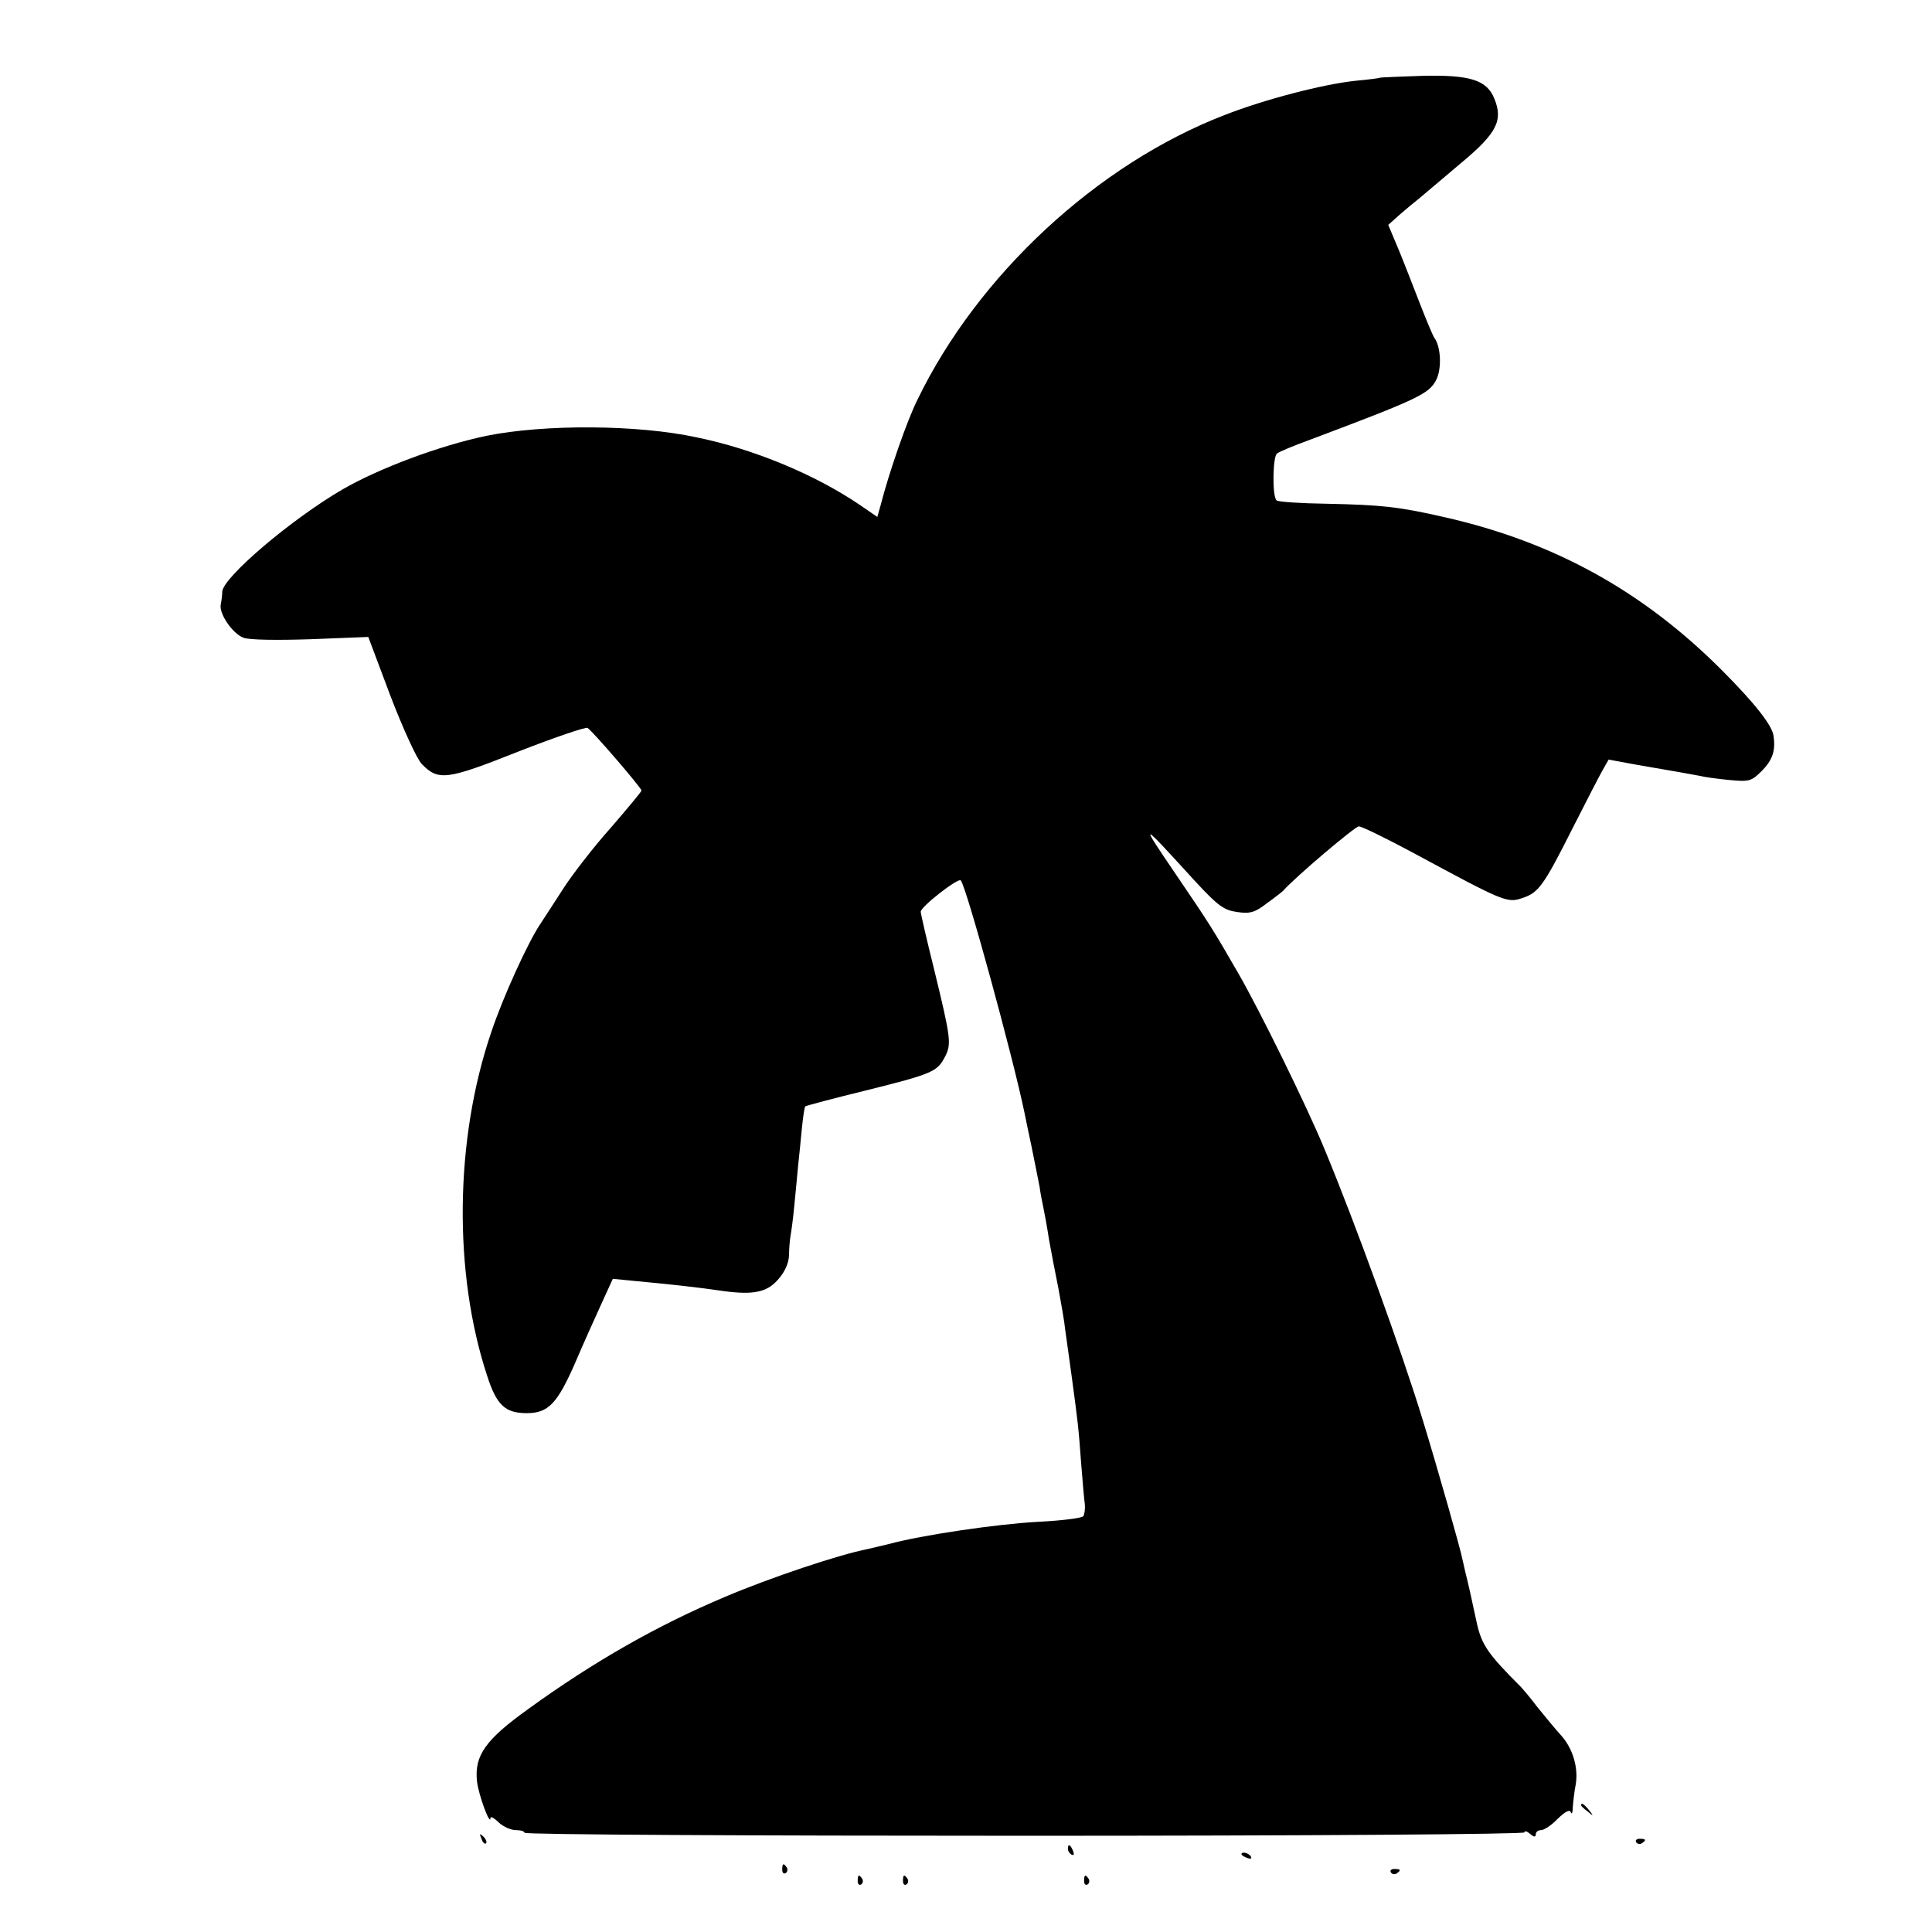 <?xml version="1.0" standalone="no"?>
<!DOCTYPE svg PUBLIC "-//W3C//DTD SVG 20010904//EN"
 "http://www.w3.org/TR/2001/REC-SVG-20010904/DTD/svg10.dtd">
<svg version="1.0" xmlns="http://www.w3.org/2000/svg"
 width="512pt" height="512pt" viewBox="0 0 512 512"
 preserveAspectRatio="xMidYMid meet">
<g transform="translate(0,512) scale(0.1,-0.1)"
fill="#000000" stroke="none">
<path d="M3657 4914 c-1 -1 -30 -5 -64 -8 -86 -9 -241 -49 -348 -91 -337 -130
-654 -424 -814 -755 -27 -54 -75 -192 -97 -278 l-9 -32 -45 31 c-119 81 -282
149 -434 180 -157 34 -404 35 -557 4 -124 -26 -285 -86 -383 -143 -135 -79
-315 -232 -317 -270 0 -9 -2 -24 -4 -34 -5 -24 31 -77 60 -88 15 -6 89 -7 178
-4 l153 6 59 -157 c33 -86 70 -167 83 -180 44 -45 66 -42 255 33 97 38 180 66
184 63 14 -9 143 -159 143 -166 0 -3 -36 -46 -79 -96 -44 -49 -101 -122 -127
-162 -25 -39 -54 -83 -63 -97 -32 -48 -98 -192 -129 -285 -97 -284 -101 -638
-11 -911 25 -78 48 -99 105 -99 57 0 81 25 129 135 20 47 51 116 68 153 l31
68 51 -5 c118 -11 183 -19 225 -25 91 -14 130 -8 161 27 19 21 29 44 30 65 0
17 2 41 4 52 2 11 7 47 10 80 3 33 8 80 10 105 3 25 7 69 10 99 3 30 7 57 9
59 3 2 74 21 160 42 177 44 190 50 210 89 18 34 16 49 -28 230 -20 80 -36 150
-36 155 1 14 99 90 106 83 14 -13 139 -470 169 -616 2 -9 10 -50 19 -91 8 -41
18 -88 21 -105 2 -16 7 -41 10 -55 3 -14 10 -52 15 -85 6 -33 17 -91 25 -130
7 -38 16 -88 18 -110 3 -22 11 -77 17 -122 17 -126 18 -134 25 -229 4 -49 8
-99 10 -111 1 -12 -1 -26 -4 -31 -3 -5 -58 -12 -121 -15 -109 -6 -307 -35
-395 -59 -22 -5 -47 -11 -55 -13 -77 -15 -259 -76 -379 -127 -178 -75 -347
-171 -521 -297 -113 -81 -143 -123 -136 -191 4 -37 36 -123 36 -97 0 4 10 -1
22 -13 12 -11 32 -20 45 -20 13 0 23 -3 23 -7 0 -5 596 -8 1325 -8 748 0 1325
4 1325 9 0 5 7 3 15 -4 10 -9 15 -9 15 -1 0 6 6 11 14 11 8 0 28 13 44 30 20
19 32 26 35 17 2 -6 5 -1 5 13 1 14 4 42 8 62 7 44 -8 94 -38 128 -13 14 -41
48 -63 75 -21 28 -42 52 -45 55 -87 87 -104 111 -117 172 -16 74 -20 93 -30
133 -4 17 -7 32 -8 35 -3 19 -63 231 -104 365 -56 184 -180 525 -261 720 -47
114 -172 368 -228 465 -68 118 -76 131 -170 269 -93 137 -91 136 54 -23 62
-67 77 -78 113 -83 34 -5 47 -1 78 23 21 15 40 30 43 33 34 38 191 171 201
171 8 0 73 -32 144 -70 239 -129 249 -134 289 -120 43 14 56 31 134 186 34 67
69 135 78 151 l17 30 76 -14 c42 -7 91 -16 110 -19 18 -3 43 -8 55 -10 11 -3
47 -8 78 -11 54 -5 59 -4 88 25 27 28 36 52 30 92 -3 27 -50 87 -138 175 -208
208 -442 338 -732 404 -122 28 -169 33 -313 36 -70 1 -131 5 -134 9 -12 11
-10 116 1 124 6 5 45 21 86 36 287 108 317 122 336 159 15 29 13 88 -5 112 -4
6 -20 44 -36 85 -16 41 -41 106 -57 145 l-29 69 29 26 c16 14 40 34 54 45 13
11 63 53 110 93 95 79 112 113 88 171 -20 49 -64 63 -191 60 -60 -2 -110 -4
-112 -5z"/>
<path d="M4190 336 c0 -2 8 -10 18 -17 15 -13 16 -12 3 4 -13 16 -21 21 -21
13z"/>
<path d="M1276 247 c3 -10 9 -15 12 -12 3 3 0 11 -7 18 -10 9 -11 8 -5 -6z"/>
<path d="M4336 238 c3 -5 10 -6 15 -3 13 9 11 12 -6 12 -8 0 -12 -4 -9 -9z"/>
<path d="M2830 221 c0 -6 4 -13 10 -16 6 -3 7 1 4 9 -7 18 -14 21 -14 7z"/>
<path d="M3290 206 c0 -2 7 -7 16 -10 8 -3 12 -2 9 4 -6 10 -25 14 -25 6z"/>
<path d="M2073 165 c0 -8 4 -12 9 -9 5 3 6 10 3 15 -9 13 -12 11 -12 -6z"/>
<path d="M3686 158 c3 -5 10 -6 15 -3 13 9 11 12 -6 12 -8 0 -12 -4 -9 -9z"/>
<path d="M2273 135 c0 -8 4 -12 9 -9 5 3 6 10 3 15 -9 13 -12 11 -12 -6z"/>
<path d="M2393 135 c0 -8 4 -12 9 -9 5 3 6 10 3 15 -9 13 -12 11 -12 -6z"/>
<path d="M2873 135 c0 -8 4 -12 9 -9 5 3 6 10 3 15 -9 13 -12 11 -12 -6z"/>
</g>
</svg>
